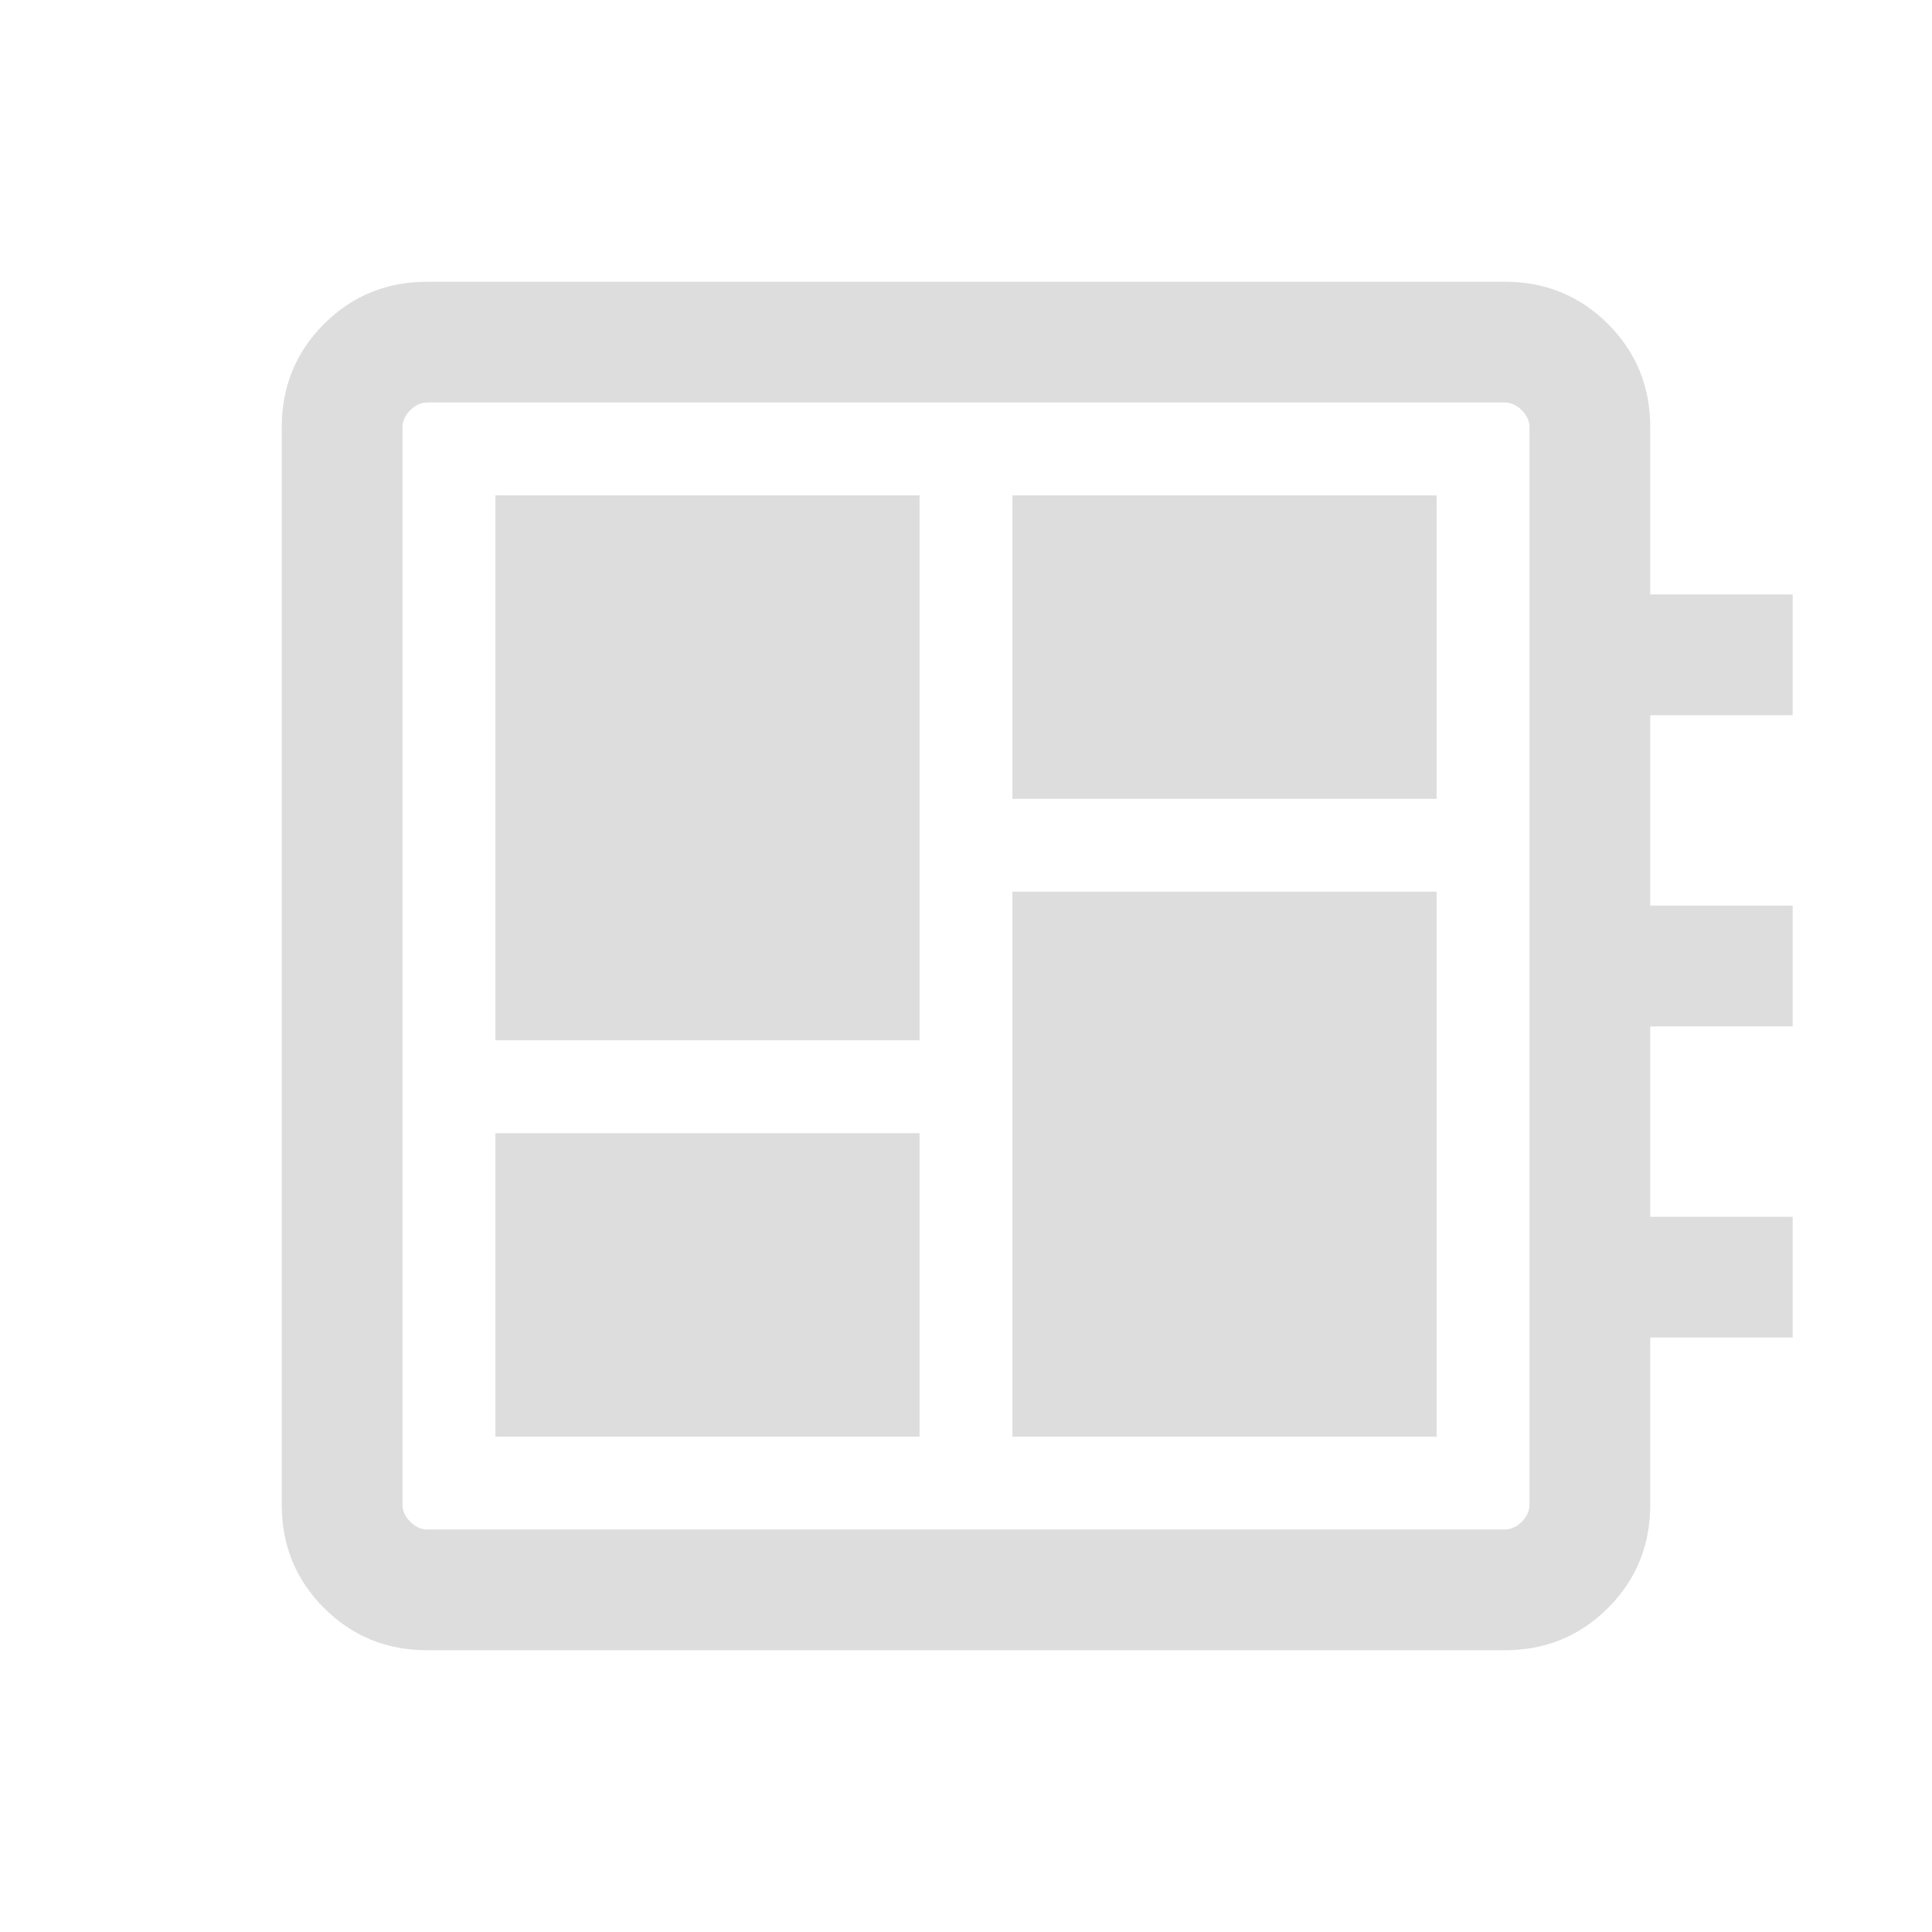 <svg width="100" height="100" viewBox="0 0 100 100" fill="none" xmlns="http://www.w3.org/2000/svg">
<path d="M25.641 74.359H47.596V58.653H25.641V74.359ZM25.641 53.846H47.596V25.641H25.641V53.846ZM52.403 74.359H74.359V46.153H52.403V74.359ZM52.403 41.346H74.359V25.641H52.403V41.346ZM22.115 85.416C20.01 85.416 18.229 84.687 16.77 83.229C15.312 81.77 14.583 79.989 14.583 77.884V22.115C14.583 20.01 15.312 18.229 16.77 16.77C18.229 15.312 20.01 14.583 22.115 14.583H77.884C79.989 14.583 81.77 15.312 83.229 16.77C84.687 18.229 85.416 20.01 85.416 22.115V30.769H92.788V37.019H85.416V46.875H92.788V53.124H85.416V62.98H92.788V69.23H85.416V77.884C85.416 79.989 84.687 81.77 83.229 83.229C81.77 84.687 79.989 85.416 77.884 85.416H22.115ZM22.115 79.166H77.884C78.205 79.166 78.499 79.033 78.766 78.766C79.033 78.499 79.166 78.205 79.166 77.884V22.115C79.166 21.794 79.033 21.501 78.766 21.233C78.499 20.966 78.205 20.833 77.884 20.833H22.115C21.794 20.833 21.501 20.966 21.233 21.233C20.966 21.501 20.833 21.794 20.833 22.115V77.884C20.833 78.205 20.966 78.499 21.233 78.766C21.501 79.033 21.794 79.166 22.115 79.166Z" fill="#DDDDDD"/>
</svg>

